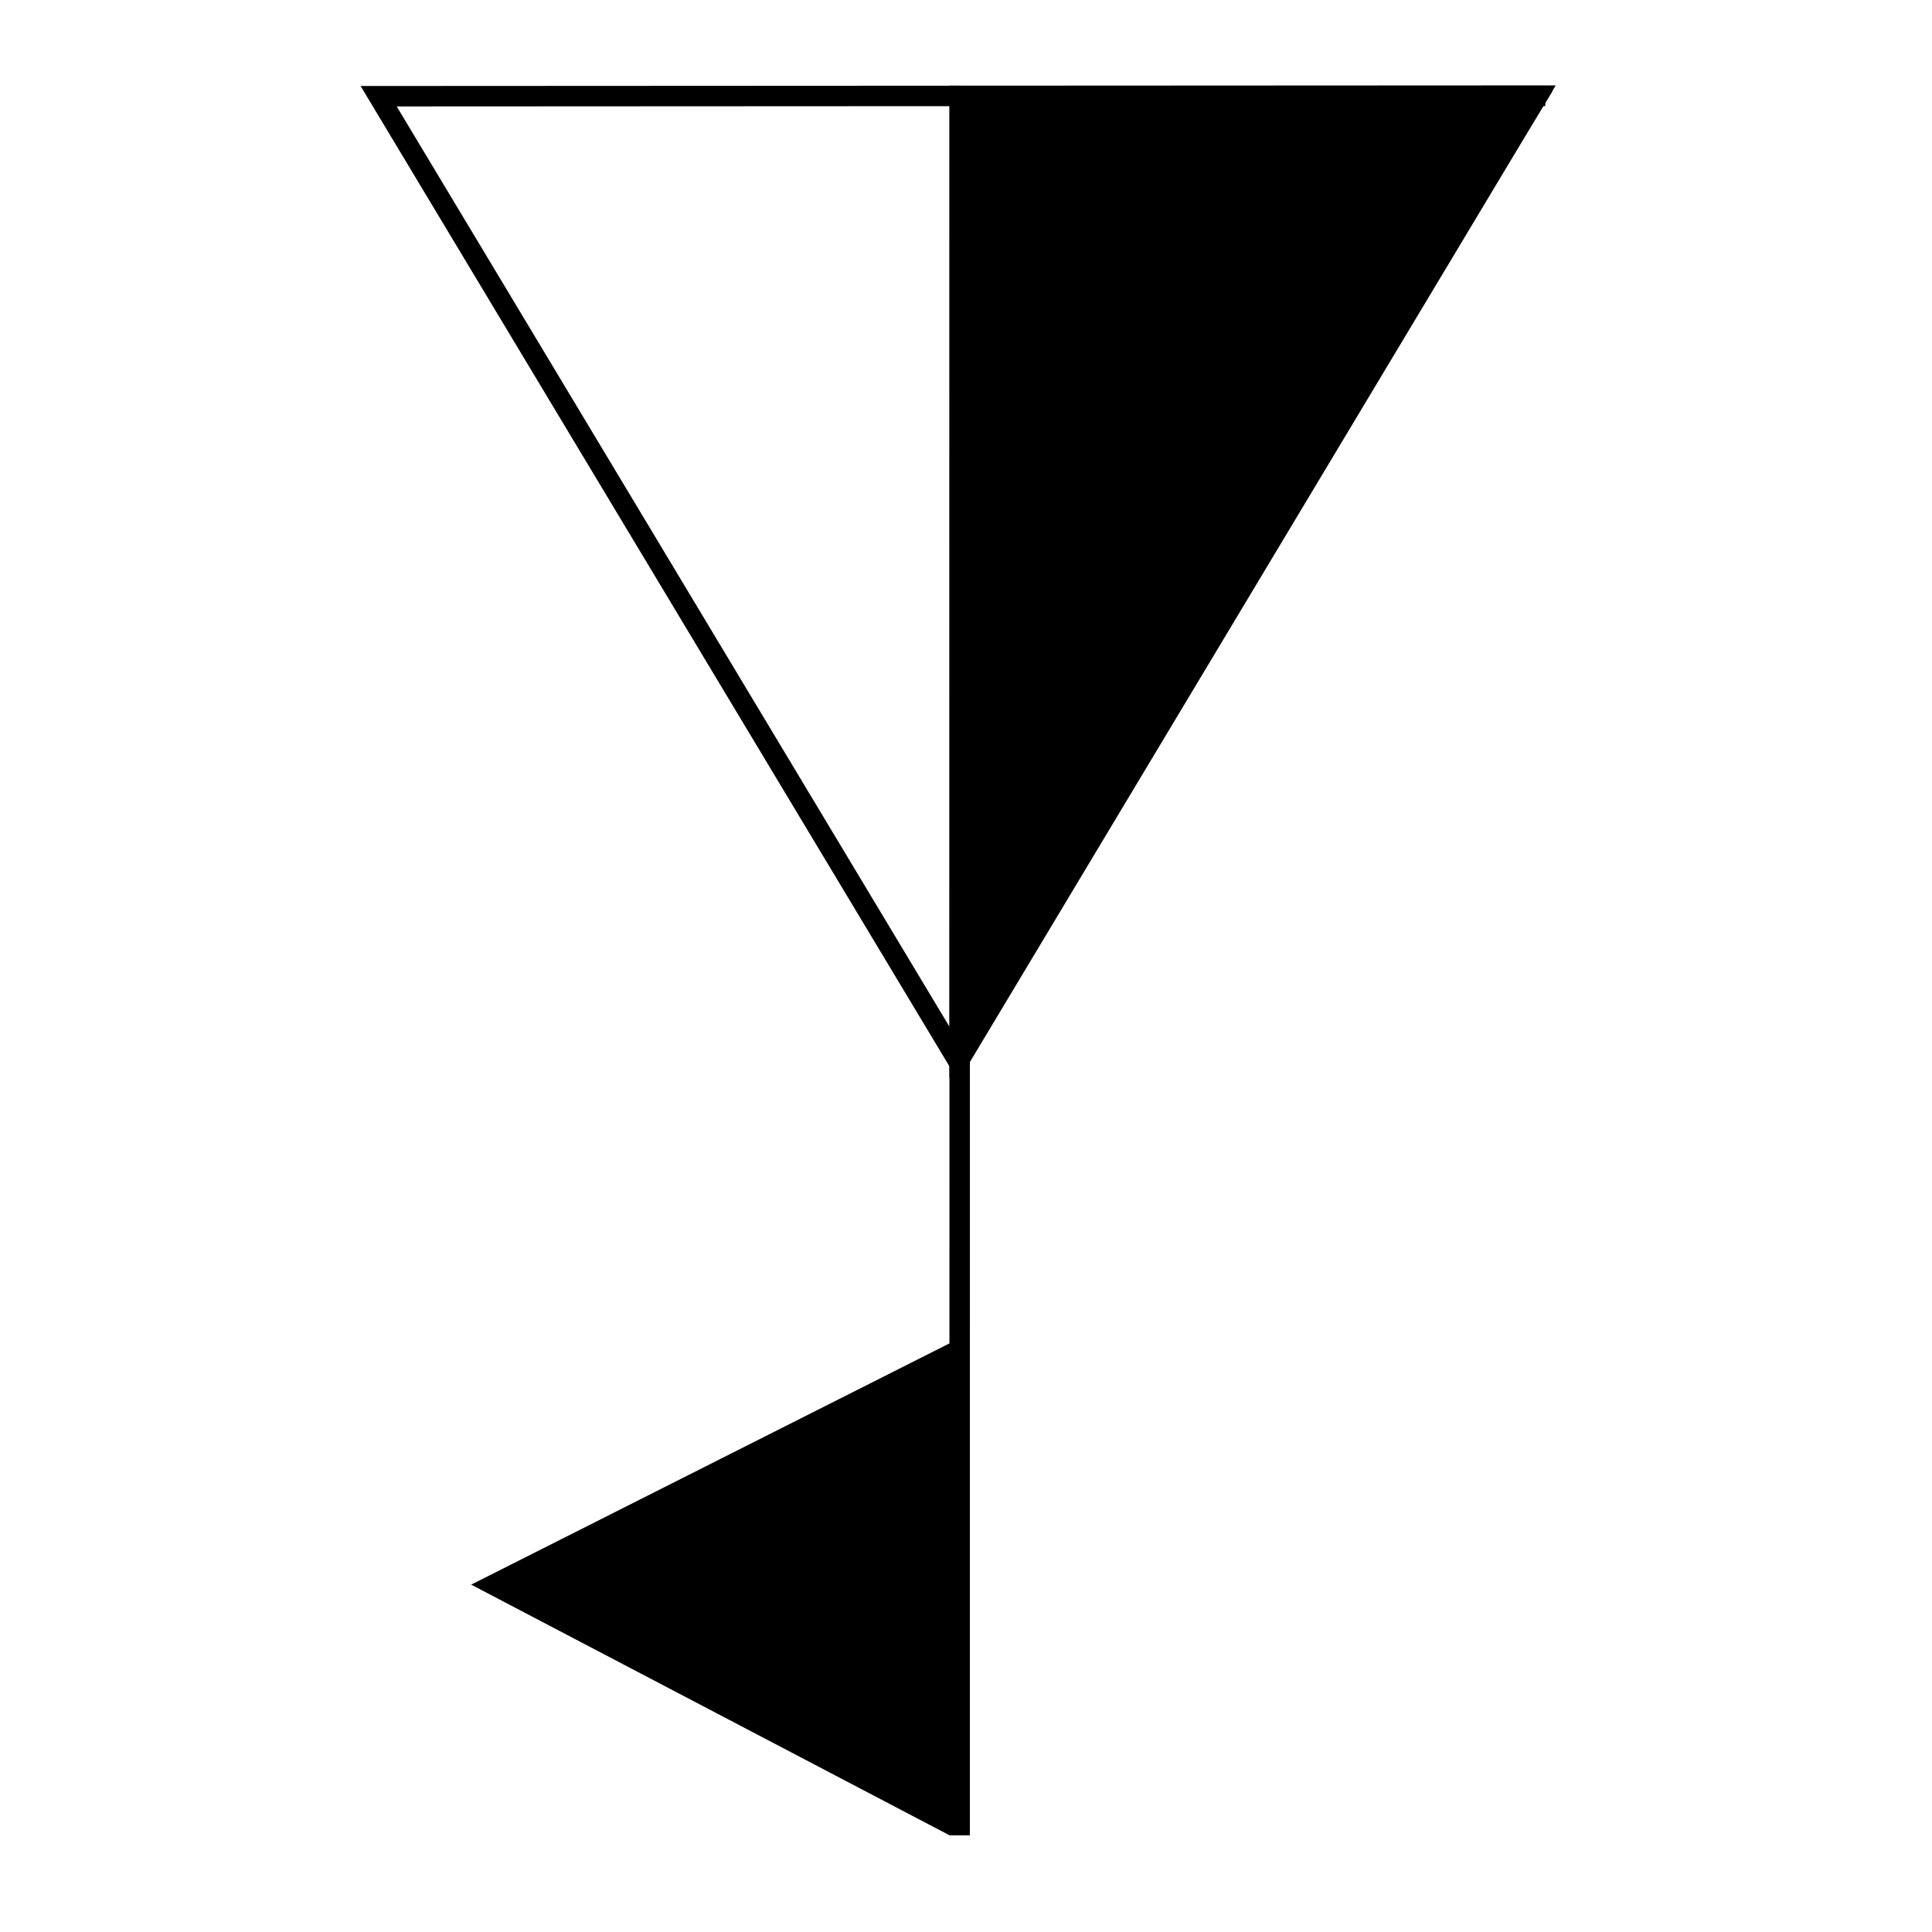 <?xml version="1.0" encoding="iso-8859-1"?>
<!-- Generator: Adobe Illustrator 15.0.2, SVG Export Plug-In . SVG Version: 6.00 Build 0)  -->
<!DOCTYPE svg PUBLIC "-//W3C//DTD SVG 1.1//EN" "http://www.w3.org/Graphics/SVG/1.1/DTD/svg11.dtd">
<svg version="1.1" id="Ebene_1" xmlns="http://www.w3.org/2000/svg" xmlns:xlink="http://www.w3.org/1999/xlink" x="0px" y="0px"
	 width="283.465px" height="283.465px" viewBox="0 0 283.465 283.465" style="enable-background:new 0 0 283.465 283.465;"
	 xml:space="preserve">
<polyline style="fill:none;stroke:#000000;stroke-width:3;" points="140.8,269.285 140.811,14.075 226.723,14.075 "/>
<path style="fill:none;stroke:#000000;stroke-width:3;" d="M140.611,155.727L55.557,14.117l170.051-0.084L140.611,155.727z"/>
<polyline points="139.354,269.297 69.132,232.5 139.8,196.854 "/>
<polygon style="stroke:#000000;stroke-width:3;" points="140.805,152.832 140.811,14.075 225.116,14.853 "/>
</svg>
